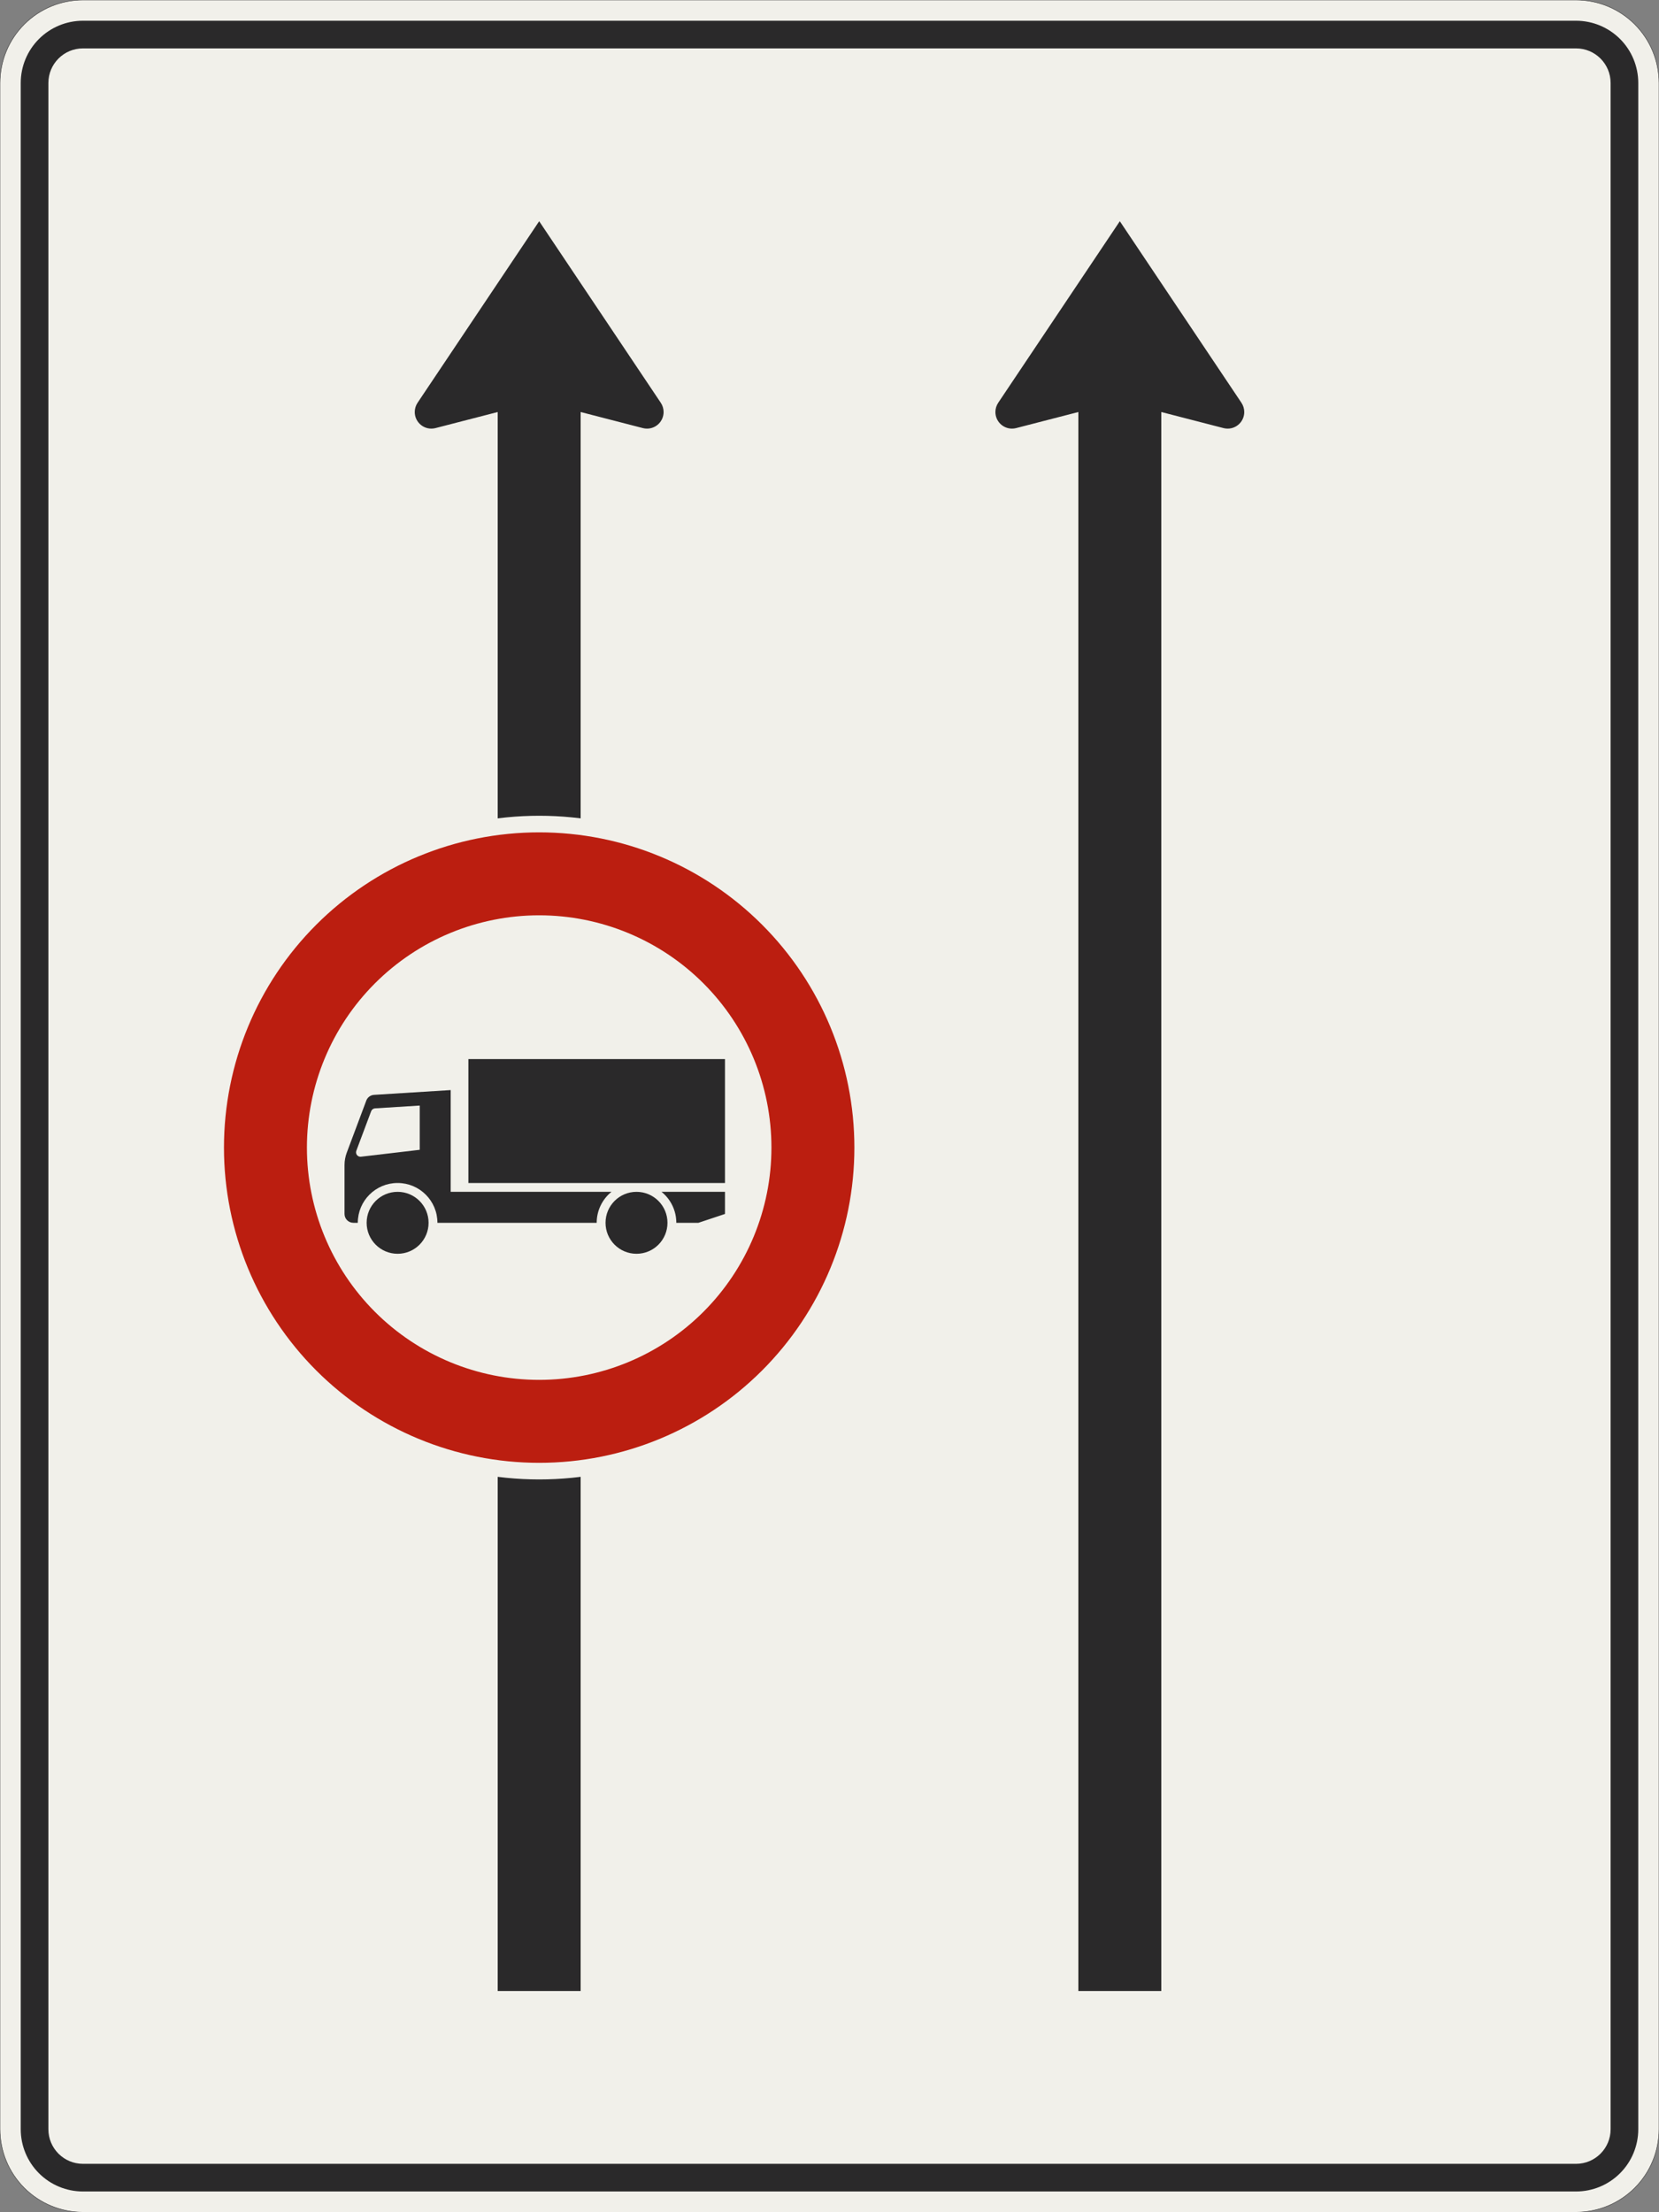 <?xml version="1.0" encoding="UTF-8"?>
<svg xmlns="http://www.w3.org/2000/svg" xmlns:xlink="http://www.w3.org/1999/xlink" width="1200mm" height="1600mm" viewBox="0 0 12000 16000" version="1.1">
<rect x="0" y="0" width="12000" height="16000" fill="#808080" stroke="none"/>
<g id="surface21">
<path style="fill-rule:evenodd;fill:rgb(94.51%,94.118%,91.765%);fill-opacity:1;stroke-width:0.3;stroke-linecap:butt;stroke-linejoin:miter;stroke:rgb(16.471%,16.078%,16.471%);stroke-opacity:1;stroke-miterlimit:3;" d="M -540 -800 C -555.913 -800 -571.174 -793.679 -582.427 -782.427 C -593.679 -771.174 -600 -755.913 -600 -740 L -600 740 C -600 755.913 -593.679 771.174 -582.427 782.427 C -571.174 793.679 -555.913 800 -540 800 L 540 800 C 555.913 800 571.174 793.679 582.427 782.427 C 593.679 771.174 600 755.913 600 740 L 600 -740 C 600 -755.913 593.679 -771.174 582.427 -782.427 C 571.174 -793.679 555.913 -800 540 -800 L -540 -800 " transform="matrix(10,0,0,-10,6000,8000)"/>
<path style=" stroke:none;fill-rule:evenodd;fill:rgb(16.471%,16.078%,16.471%);fill-opacity:1;" d="M 600 15850 C 480.652 15850 366.191 15802.59 281.801 15718.199 C 197.41 15633.809 150 15519.348 150 15400 L 150 600 C 150 480.652 197.41 366.191 281.801 281.801 C 366.191 197.41 480.652 150 600 150 L 11400 150 C 11519.348 150 11633.809 197.41 11718.199 281.801 C 11802.59 366.191 11850 480.652 11850 600 L 11850 15400 C 11850 15519.348 11802.59 15633.809 11718.199 15718.199 C 11633.809 15802.59 11519.348 15850 11400 15850 L 600 15850 M 600 15650 C 461.93 15650 350 15538.07 350 15400 L 350 600 C 350 461.93 461.93 350 600 350 L 11400 350 C 11538.07 350 11650 461.93 11650 600 L 11650 15400 C 11650 15538.07 11538.07 15650 11400 15650 L 600 15650 "/>
<path style=" stroke:none;fill-rule:evenodd;fill:rgb(16.471%,16.078%,16.471%);fill-opacity:1;" d="M 3600 2980 L 3150 3096.191 C 3140.199 3098.719 3130.121 3100 3120 3100 C 3053.727 3100 3000 3046.273 3000 2980 C 3000 2956.227 3007.062 2932.988 3020.289 2913.234 L 3900 1600 L 4779.711 2913.234 C 4792.938 2932.988 4800 2956.227 4800 2980 C 4800 3046.273 4746.273 3100 4680 3100 C 4669.879 3100 4659.801 3098.719 4650 3096.191 L 4200 2980 L 4200 14400 L 3600 14400 L 3600 2980 "/>
<path style=" stroke:none;fill-rule:evenodd;fill:rgb(16.471%,16.078%,16.471%);fill-opacity:1;" d="M 7800 2980 L 7350 3096.191 C 7340.199 3098.719 7330.121 3100 7320 3100 C 7253.727 3100 7200 3046.273 7200 2980 C 7200 2956.227 7207.062 2932.988 7220.289 2913.234 L 8100 1600 L 8979.711 2913.234 C 8992.938 2932.988 9000 2956.227 9000 2980 C 9000 3046.273 8946.273 3100 8880 3100 C 8869.879 3100 8859.801 3098.719 8850 3096.191 L 8400 2980 L 8400 14400 L 7800 14400 L 7800 2980 "/>
<path style=" stroke:none;fill-rule:evenodd;fill:rgb(94.51%,94.118%,91.765%);fill-opacity:1;" d="M 6300 8300 C 6300 7663.48 6047.145 7053.031 5597.055 6602.945 C 5146.969 6152.855 4536.52 5900 3900 5900 C 3263.48 5900 2653.031 6152.855 2202.945 6602.945 C 1752.855 7053.031 1500 7663.48 1500 8300 C 1500 8936.52 1752.855 9546.969 2202.945 9997.055 C 2653.031 10447.145 3263.48 10700 3900 10700 C 4536.52 10700 5146.969 10447.145 5597.055 9997.055 C 6047.145 9546.969 6300 8936.52 6300 8300 "/>
<path style=" stroke:none;fill-rule:evenodd;fill:rgb(73.333%,11.765%,6.275%);fill-opacity:1;" d="M 6180 8300 C 6180 7695.305 5939.785 7115.379 5512.203 6687.797 C 5084.621 6260.215 4504.695 6020 3900 6020 C 3295.305 6020 2715.379 6260.215 2287.797 6687.797 C 1860.215 7115.379 1620 7695.305 1620 8300 C 1620 8904.695 1860.215 9484.621 2287.797 9912.203 C 2715.379 10339.785 3295.305 10580 3900 10580 C 4504.695 10580 5084.621 10339.785 5512.203 9912.203 C 5939.785 9484.621 6180 8904.695 6180 8300 M 5580 8300 C 5580 7854.438 5403 7427.121 5087.938 7112.062 C 4772.879 6797 4345.562 6620 3900 6620 C 3454.438 6620 3027.121 6797 2712.062 7112.062 C 2397 7427.121 2220 7854.438 2220 8300 C 2220 8745.562 2397 9172.879 2712.062 9487.938 C 3027.121 9803 3454.438 9980 3900 9980 C 4345.562 9980 4772.879 9803 5087.938 9487.938 C 5403 9172.879 5580 8745.562 5580 8300 "/>
<path style=" stroke:none;fill-rule:evenodd;fill:rgb(16.471%,16.078%,16.471%);fill-opacity:1;" d="M 3260 7884 L 2705.406 7918.66 C 2680.234 7920.234 2658.332 7936.449 2649.477 7960.066 L 2508.301 8336.535 C 2497.52 8365.277 2492 8395.723 2492 8426.422 L 2492 8780 C 2492 8815.348 2520.652 8844 2556 8844 L 2588 8844 C 2588 8684.941 2716.941 8556 2876 8556 C 3035.059 8556 3164 8684.941 3164 8844 L 4316 8844 C 4316 8757.008 4355.32 8674.676 4422.98 8620 L 3260 8620 L 3260 7884 M 3036 8316 L 3036 7996 L 2712.625 8016.211 C 2700.035 8016.996 2689.086 8025.102 2684.656 8036.91 L 2577.387 8322.973 C 2576.039 8326.566 2575.348 8330.371 2575.348 8334.211 C 2575.348 8351.883 2589.676 8366.211 2607.348 8366.211 C 2608.598 8366.211 2609.848 8366.137 2611.09 8365.992 L 3036 8316 M 3100 8844 C 3100 8720.289 2999.711 8620 2876 8620 C 2752.289 8620 2652 8720.289 2652 8844 C 2652 8967.711 2752.289 9068 2876 9068 C 2999.711 9068 3100 8967.711 3100 8844 M 4828 8844 C 4828 8720.289 4727.711 8620 4604 8620 C 4480.289 8620 4380 8720.289 4380 8844 C 4380 8967.711 4480.289 9068 4604 9068 C 4727.711 9068 4828 8967.711 4828 8844 M 5052 8844 L 5244 8780 L 5244 8620 L 4785.02 8620 C 4852.68 8674.676 4892 8757.008 4892 8844 L 5052 8844 M 5244 8556 L 5244 7660 L 3388 7660 L 3388 8556 L 5244 8556 "/>
</g>
</svg>
